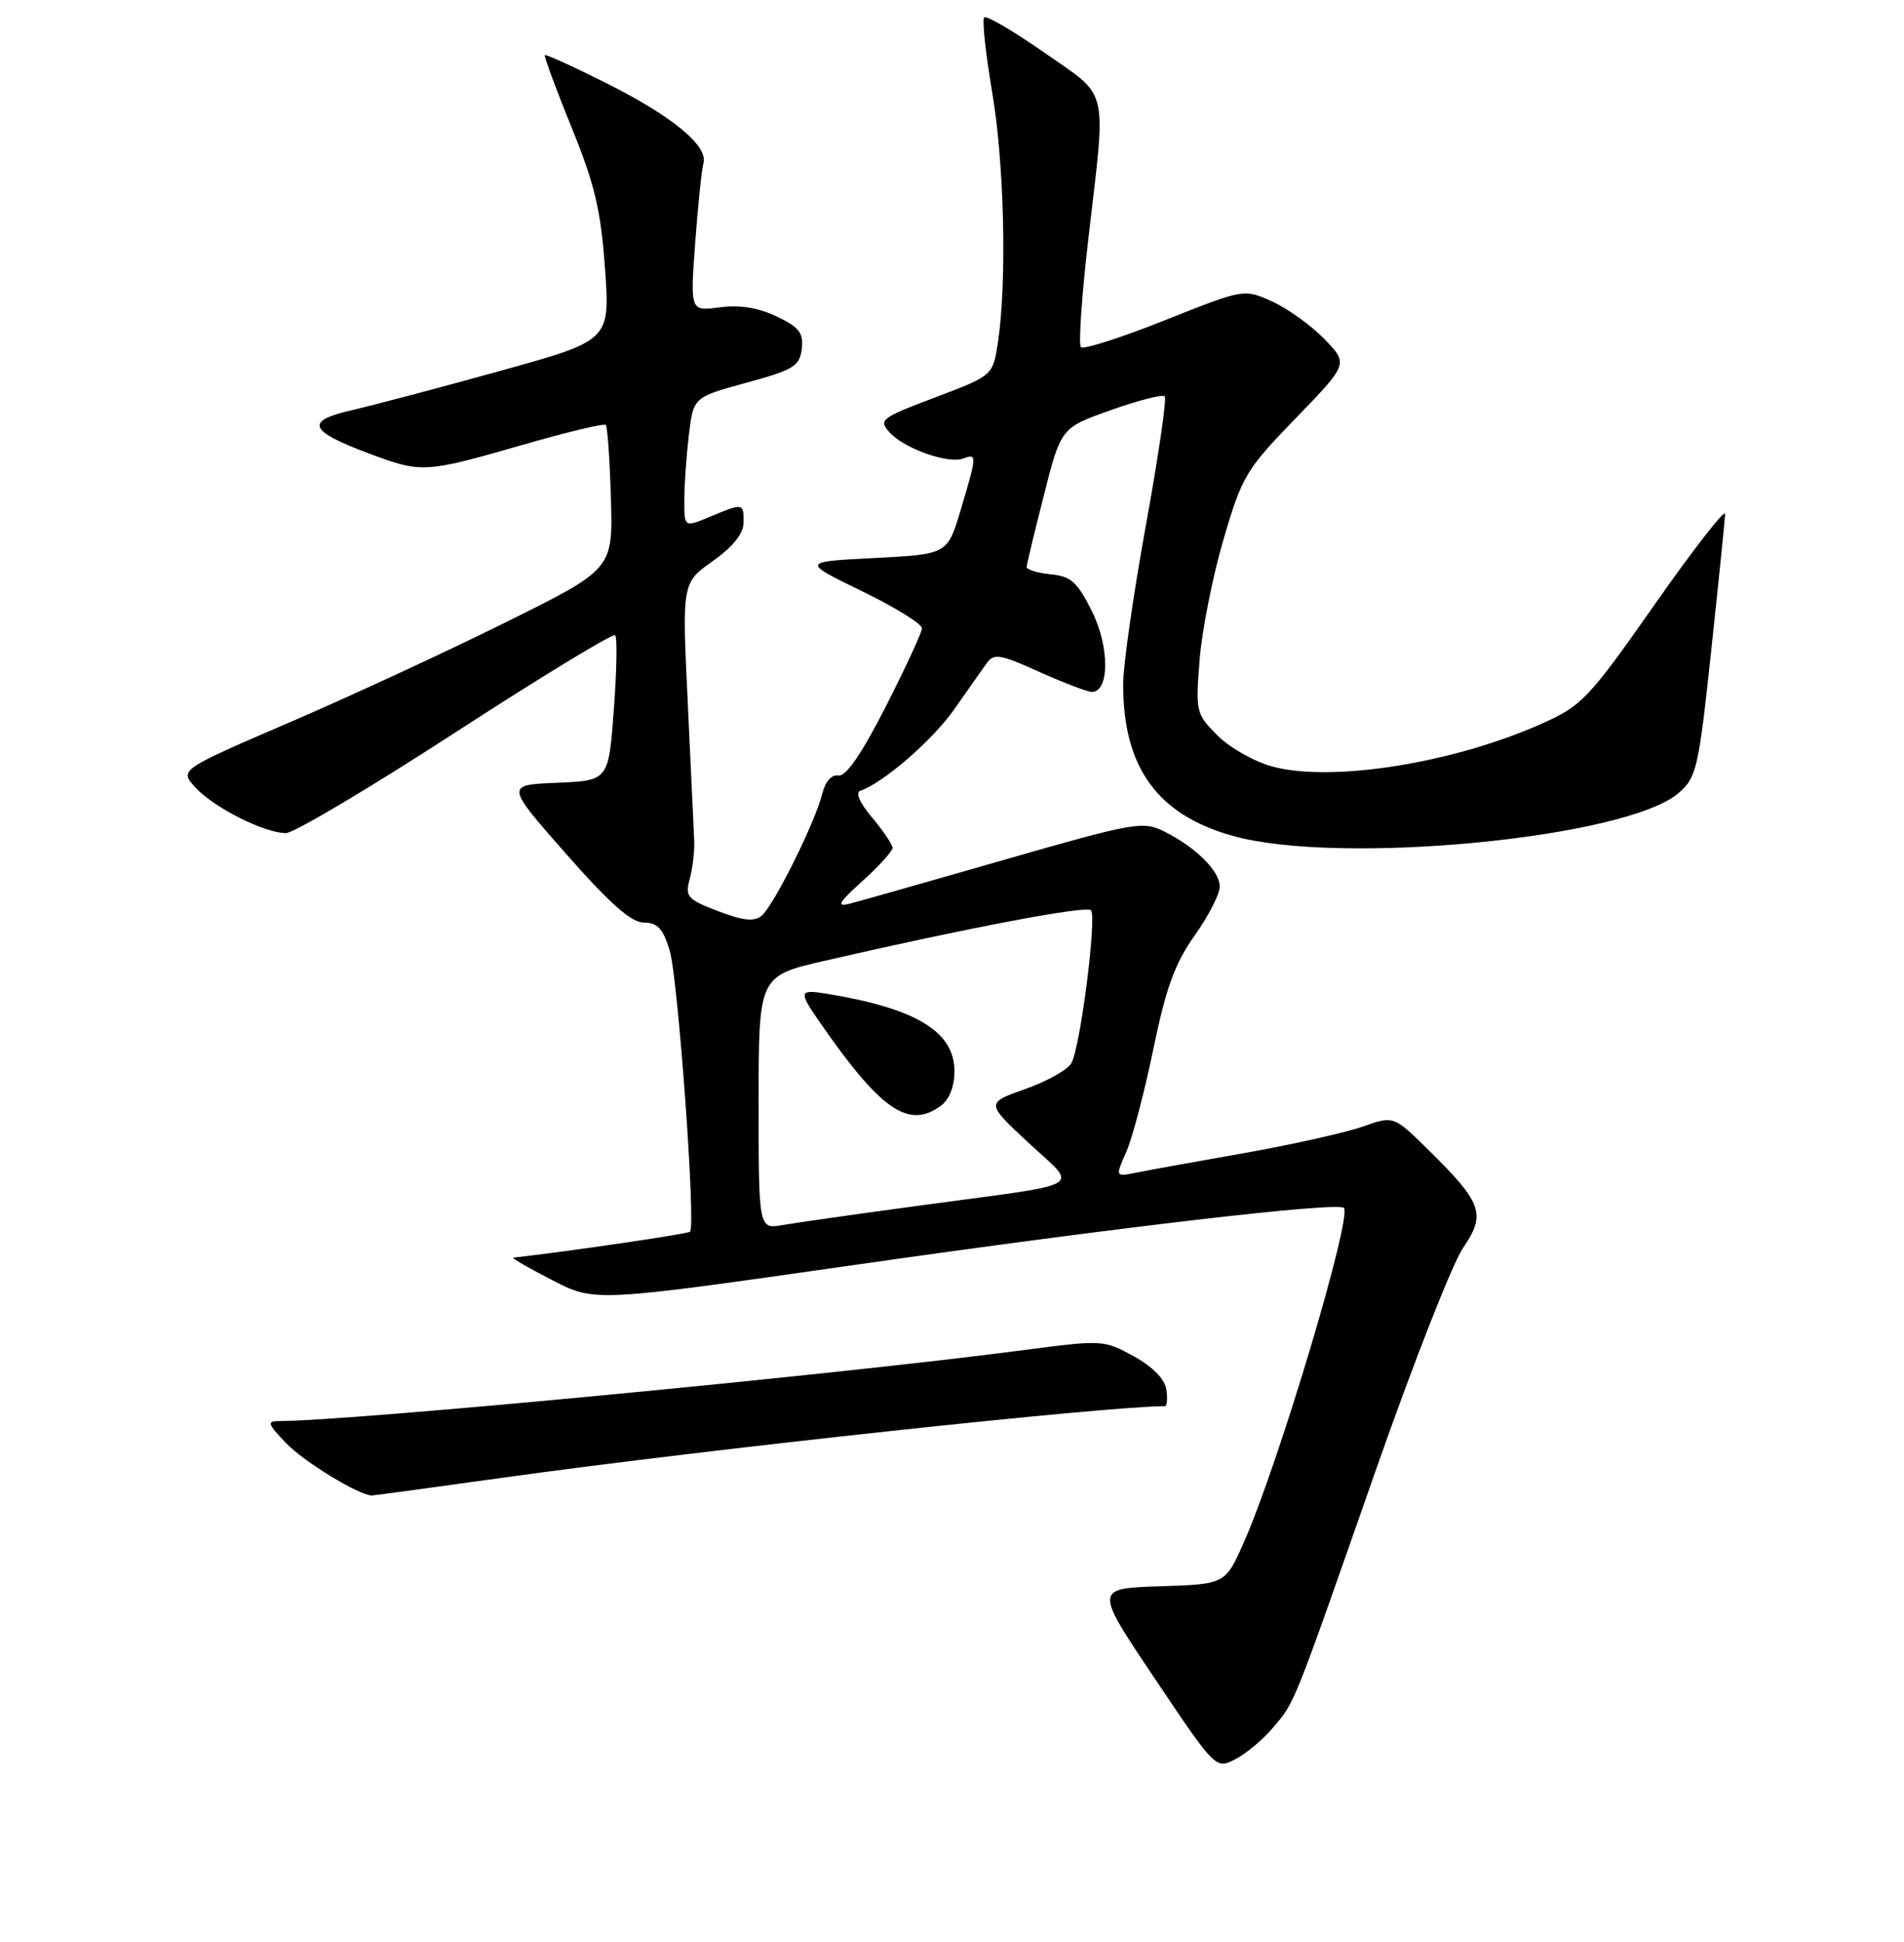 <?xml version="1.0" encoding="UTF-8" standalone="no"?>
<!DOCTYPE svg PUBLIC "-//W3C//DTD SVG 1.1//EN" "http://www.w3.org/Graphics/SVG/1.1/DTD/svg11.dtd" >
<svg xmlns="http://www.w3.org/2000/svg" xmlns:xlink="http://www.w3.org/1999/xlink" version="1.1" viewBox="0 0 256 261">
 <g >
 <path fill="currentColor"
d=" M 171.20 232.17 C 174.16 228.66 173.74 229.70 185.02 197.50 C 190.03 183.20 195.29 169.80 196.72 167.72 C 199.83 163.18 199.31 161.70 192.07 154.57 C 187.38 149.95 187.38 149.95 183.20 151.43 C 180.89 152.24 173.72 153.84 167.25 154.99 C 160.79 156.13 154.25 157.31 152.73 157.62 C 149.95 158.17 149.95 158.17 151.43 154.83 C 152.24 153.00 153.88 146.78 155.07 141.00 C 156.77 132.78 157.97 129.47 160.62 125.75 C 162.48 123.13 164.00 120.17 164.00 119.17 C 164.00 117.06 160.79 113.88 156.50 111.74 C 153.66 110.33 152.50 110.54 135.00 115.57 C 124.83 118.50 115.47 121.15 114.22 121.47 C 112.40 121.94 112.75 121.31 115.97 118.41 C 118.19 116.41 120.00 114.40 120.00 113.96 C 120.00 113.52 118.77 111.69 117.27 109.90 C 115.57 107.89 114.98 106.51 115.70 106.27 C 118.74 105.25 125.42 99.46 128.30 95.34 C 130.06 92.82 132.01 90.06 132.63 89.19 C 133.63 87.78 134.40 87.90 139.75 90.31 C 143.05 91.79 146.22 93.00 146.80 93.00 C 149.18 93.00 149.20 86.97 146.84 82.21 C 144.86 78.22 144.01 77.45 141.25 77.19 C 139.46 77.01 138.02 76.56 138.04 76.19 C 138.06 75.81 139.11 71.45 140.37 66.50 C 142.66 57.50 142.66 57.50 149.36 55.12 C 153.05 53.81 156.31 52.98 156.60 53.27 C 156.89 53.56 155.75 61.38 154.06 70.65 C 152.38 79.92 151.00 89.53 151.01 92.00 C 151.02 103.16 155.60 109.50 165.72 112.34 C 180.06 116.37 218.62 112.67 225.68 106.60 C 228.11 104.51 228.38 103.32 230.08 87.44 C 231.08 78.12 231.92 69.86 231.95 69.09 C 231.98 68.31 227.73 73.76 222.52 81.19 C 213.57 93.95 212.70 94.86 207.27 97.28 C 195.36 102.59 179.03 105.18 171.09 103.03 C 168.67 102.38 165.34 100.50 163.70 98.86 C 160.81 95.96 160.74 95.66 161.29 88.69 C 161.61 84.73 163.05 77.45 164.50 72.51 C 166.98 64.03 167.53 63.10 174.22 56.21 C 181.30 48.90 181.30 48.90 178.06 45.56 C 176.28 43.73 173.12 41.46 171.04 40.52 C 167.25 38.81 167.25 38.81 156.61 43.05 C 150.75 45.38 145.68 47.01 145.33 46.67 C 144.99 46.32 145.45 39.62 146.37 31.77 C 148.75 11.32 149.20 13.21 140.43 7.08 C 136.27 4.18 132.62 2.04 132.33 2.34 C 132.03 2.64 132.51 7.13 133.39 12.32 C 135.03 21.91 135.40 37.86 134.18 45.99 C 133.50 50.48 133.50 50.48 125.75 53.41 C 118.41 56.18 118.08 56.43 119.62 58.13 C 121.58 60.30 127.53 62.40 129.54 61.62 C 131.38 60.92 131.36 61.20 129.18 68.50 C 127.39 74.50 127.39 74.50 117.58 75.00 C 107.76 75.50 107.76 75.50 115.88 79.45 C 120.35 81.62 123.98 83.87 123.96 84.45 C 123.94 85.03 121.74 89.78 119.08 95.00 C 115.85 101.33 113.73 104.41 112.73 104.23 C 111.81 104.07 110.96 105.03 110.54 106.73 C 109.60 110.55 104.03 121.73 102.40 123.08 C 101.41 123.91 99.91 123.75 96.55 122.46 C 92.40 120.88 92.09 120.52 92.74 118.12 C 93.13 116.68 93.40 114.38 93.34 113.00 C 93.28 111.62 92.89 103.26 92.47 94.42 C 91.70 78.34 91.70 78.34 95.83 75.42 C 98.55 73.49 99.96 71.73 99.98 70.25 C 100.00 67.59 99.94 67.58 95.47 69.45 C 92.00 70.90 92.00 70.90 92.01 67.20 C 92.01 65.16 92.29 61.23 92.62 58.45 C 93.23 53.39 93.23 53.39 100.37 51.44 C 106.71 49.71 107.53 49.20 107.80 46.89 C 108.05 44.74 107.46 43.97 104.41 42.53 C 101.94 41.35 99.41 40.95 96.76 41.31 C 92.80 41.84 92.80 41.84 93.47 32.67 C 93.84 27.63 94.34 22.80 94.58 21.94 C 95.23 19.61 90.44 15.65 81.51 11.17 C 77.11 8.96 73.40 7.27 73.26 7.41 C 73.12 7.55 74.73 11.91 76.84 17.10 C 79.98 24.81 80.79 28.27 81.35 36.14 C 82.02 45.76 82.02 45.76 67.26 49.85 C 59.14 52.10 50.15 54.48 47.27 55.14 C 40.95 56.58 41.49 57.92 49.63 60.96 C 56.67 63.60 57.14 63.57 70.07 59.85 C 76.10 58.11 81.21 56.88 81.45 57.11 C 81.68 57.35 81.99 61.80 82.14 67.02 C 82.41 76.50 82.41 76.50 67.96 83.66 C 60.00 87.61 46.88 93.68 38.80 97.15 C 24.10 103.48 24.10 103.48 26.30 105.87 C 28.77 108.55 35.50 111.94 38.42 111.98 C 39.48 111.99 49.75 105.89 61.26 98.42 C 72.77 90.96 82.42 85.09 82.71 85.38 C 83.01 85.67 82.92 90.19 82.53 95.41 C 81.82 104.92 81.82 104.92 74.89 105.21 C 67.96 105.50 67.96 105.50 76.10 114.75 C 81.99 121.45 84.88 124.00 86.57 124.00 C 88.40 124.00 89.15 124.81 90.04 127.75 C 91.16 131.46 93.58 164.76 92.78 165.55 C 92.48 165.85 76.52 168.19 69.00 169.04 C 68.72 169.07 71.08 170.43 74.23 172.05 C 79.96 175.01 79.96 175.01 114.73 170.04 C 150.27 164.95 179.84 161.51 180.69 162.35 C 181.84 163.51 171.95 196.63 167.28 207.21 C 164.76 212.93 164.76 212.93 155.95 213.21 C 147.13 213.50 147.13 213.50 155.30 225.66 C 163.46 237.81 163.46 237.81 166.11 236.44 C 167.57 235.69 169.86 233.77 171.20 232.17 Z  M 68.00 198.56 C 95.34 194.76 148.73 189.00 156.62 189.00 C 156.91 189.00 157.00 187.99 156.82 186.77 C 156.62 185.36 154.99 183.70 152.43 182.29 C 148.42 180.08 148.21 180.07 137.43 181.49 C 112.09 184.81 47.22 190.99 37.56 191.00 C 35.85 191.00 35.96 191.35 38.48 193.98 C 40.87 196.48 48.29 201.00 50.00 201.00 C 50.27 201.00 58.38 199.90 68.00 198.56 Z  M 102.00 148.20 C 102.00 131.18 102.00 131.18 110.91 129.13 C 130.01 124.73 146.02 121.69 146.68 122.34 C 147.50 123.17 145.28 140.62 144.06 142.88 C 143.58 143.77 140.79 145.34 137.86 146.37 C 132.54 148.25 132.54 148.25 138.29 153.60 C 145.01 159.86 146.59 158.93 124.00 161.99 C 115.47 163.14 107.04 164.34 105.25 164.65 C 102.00 165.22 102.00 165.22 102.00 148.20 Z  M 126.48 148.64 C 127.64 147.79 128.33 146.04 128.33 143.98 C 128.33 138.67 123.21 135.55 111.25 133.58 C 107.40 132.95 107.33 133.22 110.19 137.35 C 118.40 149.20 122.15 151.80 126.48 148.64 Z "/>
</g>
</svg>